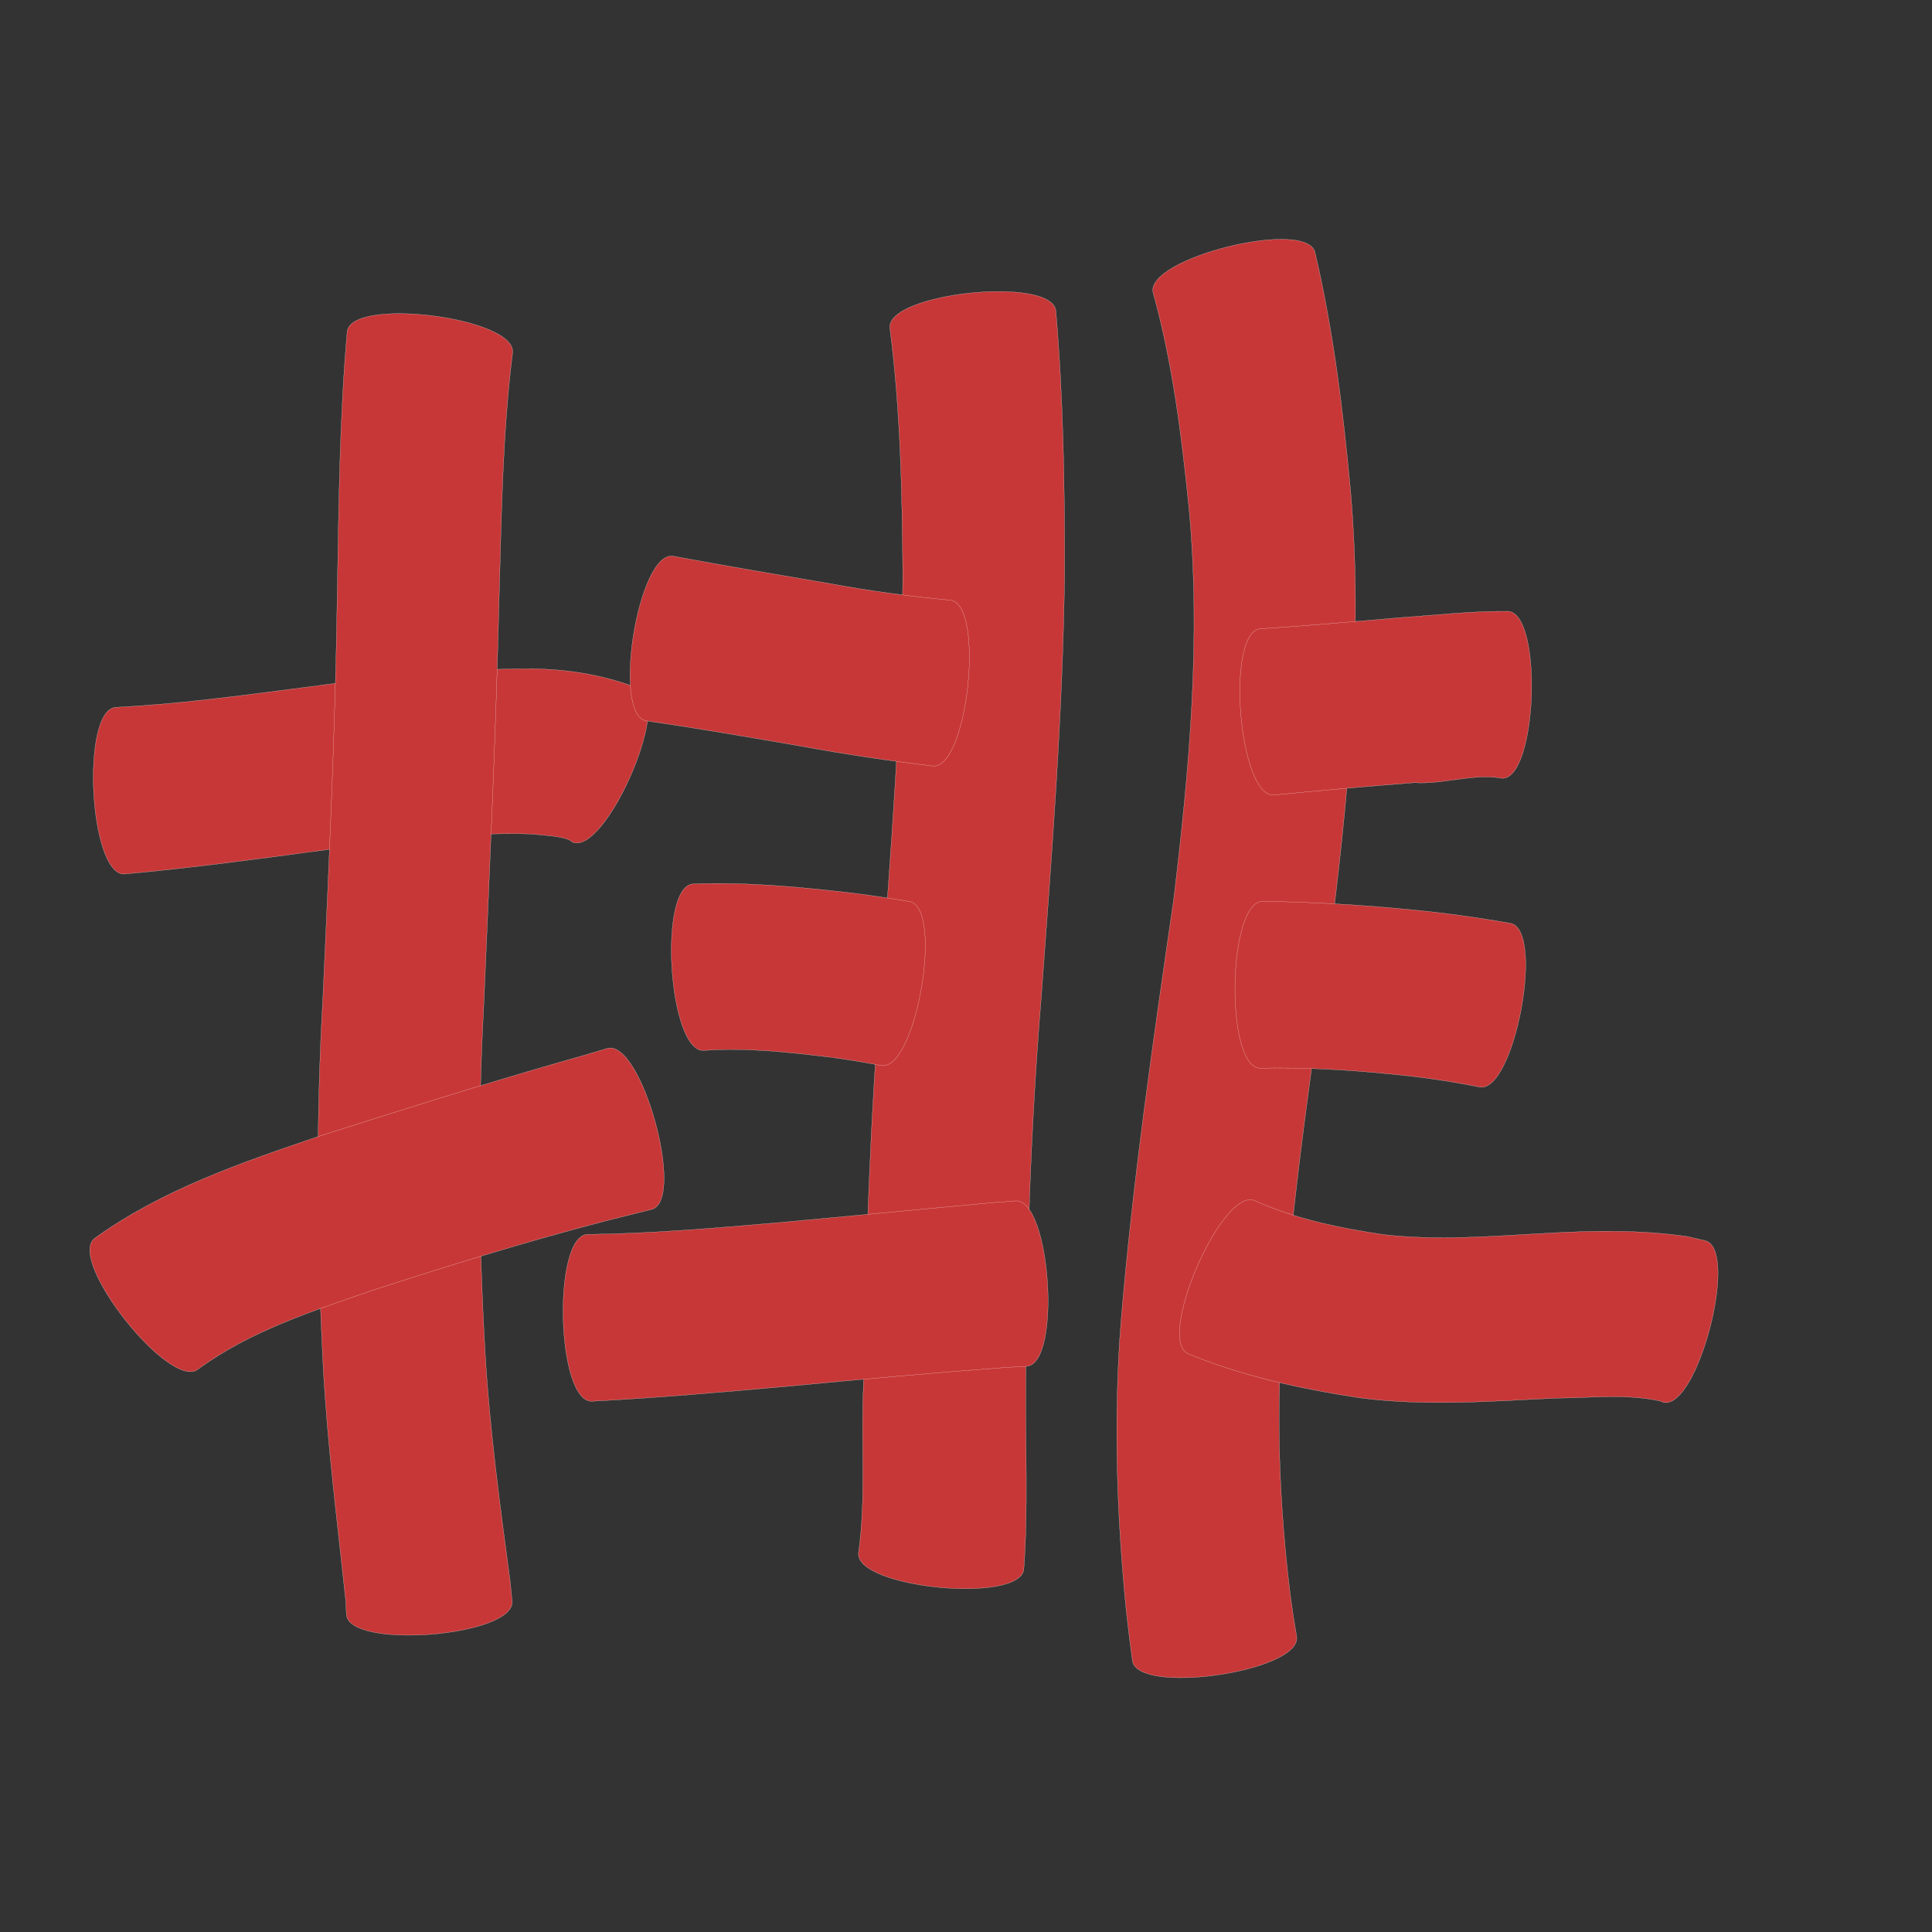<?xml version="1.0" encoding="utf-8" ?>

<!DOCTYPE svg PUBLIC "-//W3C//DTD SVG 1.1//EN" 
  "http://www.w3.org/Graphics/SVG/1.1/DTD/svg11.dtd">
<svg 
    xmlns="http://www.w3.org/2000/svg"
    xmlns:xlink="http://www.w3.org/1999/xlink"
    xmlns:sodipodi="http://sodipodi.sourceforge.net/DTD/sodipodi-0.dtd"
    xmlns:inkscape="http://www.inkscape.org/namespaces/inkscape"
    width="1024" height="1024" id="U6392">
<rect width="100%" height="100%" fill="#333333" stroke="none"/>
<path d="m 10301.438,36214.888 c 33.296,-1.706 66.37,-6.182 99.407,-10.477 40.573,-5.434 81.242,-10.157 122.217,-9.94 19.303,0.358 38.159,3.567 56.087,10.677 17.217,7.603 -18.621,88.767 -35.839,81.165 l 0,0 c -2.824,-3.245 -16.345,-3.546 -21.613,-4.287 -36.691,-1.083 -73.132,3.748 -109.455,8.47 -35.36,4.764 -70.729,9.546 -106.272,12.767 -18.747,0.961 -23.279,-87.414 -4.532,-88.375 z" id="path9963" inkscape:connector-curvature="0" style="fill:#c83737;fill-opacity:1;fill-rule:nonzero;stroke:#f9f9f9;stroke-width:0.1;stroke-miterlimit:4;stroke-dasharray:none" transform="translate(-10240, -35840)"/><path d="m 10511.692,36027.015 c -5.303,42.368 -5.86,85.18 -7.082,127.812 -1.711,72.552 -5.058,145.047 -8.169,217.547 -3.362,62.168 -2.841,124.378 0.821,186.5 2.421,39.87 7.805,79.442 13.108,119 0.368,3.607 0.736,7.215 1.104,10.822 1.502,18.641 -86.37,25.724 -87.873,7.084 l 0,0 c -0.122,-2.476 -0.245,-4.951 -0.367,-7.427 -4.392,-41.518 -9.79,-82.952 -11.971,-124.677 -3.44,-64.994 -3.856,-130.06 -0.108,-195.069 3.267,-71.893 6.652,-143.793 7.617,-215.764 0.808,-45.728 1.209,-91.534 5.237,-137.121 2.395,-18.6 90.078,-7.307 87.683,11.293 z" id="path9965" inkscape:connector-curvature="0" style="fill:#c83737;fill-opacity:1;fill-rule:nonzero;stroke:#f9f9f9;stroke-width:0.1;stroke-miterlimit:4;stroke-dasharray:none" transform="translate(-10240, -35840)"/><path d="m 10290.075,36496.397 c 35.554,-25.667 77.33,-39.987 118.441,-53.97 42.801,-13.668 85.658,-27.205 128.841,-39.62 8.224,-2.265 16.409,-4.662 24.564,-7.161 18.104,-4.994 41.644,80.354 23.539,85.347 l 0,0 c -8.307,2.055 -16.604,4.147 -24.903,6.23 -41.736,10.902 -82.979,23.627 -123.994,36.967 -31.594,10.939 -64.355,21.505 -91.582,41.526 -14.705,11.647 -69.611,-57.672 -54.906,-69.319 z" id="path9986" inkscape:connector-curvature="0" style="fill:#c83737;fill-opacity:1;fill-rule:nonzero;stroke:#f9f9f9;stroke-width:0.1;stroke-miterlimit:4;stroke-dasharray:none" transform="translate(-10240, -35840)"/><path d="m 10799.631,36004.731 c 4.013,46.735 4.755,93.616 4.618,140.494 -0.983,74.755 -6.925,149.318 -12.385,223.845 -5.625,68.473 -7.796,137.127 -8.209,205.806 -0.223,32.279 1.371,64.581 -0.997,96.803 -1.821,18.59 -89.456,10.004 -87.634,-8.586 l 0,0 c 4.123,-29.486 1.243,-59.521 2.636,-89.166 1.123,-70.429 3.529,-140.837 9.268,-211.063 5.276,-72.403 11.1,-144.857 11.573,-217.492 -0.292,-43.901 -1.199,-87.891 -6.842,-131.492 -1.941,-18.662 86.031,-27.811 87.972,-9.149 z" id="path9997" inkscape:connector-curvature="0" style="fill:#c83737;fill-opacity:1;fill-rule:nonzero;stroke:#f9f9f9;stroke-width:0.1;stroke-miterlimit:4;stroke-dasharray:none" transform="translate(-10240, -35840)"/><path d="m 10596.794,36134.782 c 27.693,5.121 55.461,9.825 83.221,14.568 21.076,3.883 42.295,6.768 63.626,8.749 18.644,1.982 9.3,89.87 -9.344,87.888 l 0,0 c -23.124,-2.761 -46.158,-6.153 -69.063,-10.394 -27.505,-4.73 -55.009,-9.543 -82.636,-13.505 -18.521,-3.012 -4.325,-90.317 14.196,-87.306 z" id="path9999" inkscape:connector-curvature="0" style="fill:#c83737;fill-opacity:1;fill-rule:nonzero;stroke:#f9f9f9;stroke-width:0.1;stroke-miterlimit:4;stroke-dasharray:none" transform="translate(-10240, -35840)"/><path d="m 10607.315,36308.506 c 27.486,-1.084 54.9,1.436 82.172,4.56 10.89,1.233 21.708,2.985 32.521,4.743 18.441,3.166 3.512,90.095 -14.928,86.928 l 0,0 c -9.258,-1.689 -18.522,-3.364 -27.873,-4.471 -21.923,-2.669 -44.043,-5.083 -66.151,-3.488 -18.725,1.218 -24.467,-87.055 -5.741,-88.272 z" id="path10001" inkscape:connector-curvature="0" style="fill:#c83737;fill-opacity:1;fill-rule:nonzero;stroke:#f9f9f9;stroke-width:0.1;stroke-miterlimit:4;stroke-dasharray:none" transform="translate(-10240, -35840)"/><path d="m 10551.436,36494.246 c 33.425,-0.392 66.764,-3.277 100.05,-6.129 38.063,-3.452 76.1,-7.168 114.16,-10.643 4.212,-0.325 8.424,-0.651 12.636,-0.976 18.597,-1.247 24.474,86.42 5.877,87.666 l 0,0 c -3.761,0.209 -7.522,0.418 -11.282,0.627 -37.963,2.814 -75.877,6.232 -113.773,9.827 -35.101,3.173 -70.218,6.234 -105.419,8.086 -18.765,0.477 -21.014,-87.981 -2.249,-88.458 z" id="path10003" inkscape:connector-curvature="0" style="fill:#c83737;fill-opacity:1;fill-rule:nonzero;stroke:#f9f9f9;stroke-width:0.1;stroke-miterlimit:4;stroke-dasharray:none" transform="translate(-10240, -35840)"/><path d="m 10936.99,35973.737 c 9.772,41.737 14.944,84.255 18.881,126.875 6.5,75.726 -0.326,151.439 -9.456,226.602 -10.568,73.16 -21.295,146.247 -26.912,219.979 -3.254,45.988 -1.223,92.018 4.32,137.717 2.315,16.069 1.145,8.552 3.449,22.56 2.707,18.472 -84.371,31.235 -87.079,12.763 l 0,0 c -2.101,-16.043 -1.025,-7.458 -3.184,-25.76 -5.142,-51.216 -6.923,-102.716 -2.863,-154.108 6.254,-74.836 17.099,-149.07 27.887,-223.367 8.326,-69.021 14.661,-138.569 8.104,-208.076 -3.902,-38.26 -8.656,-76.575 -18.963,-113.731 -4.551,-18.205 81.265,-39.659 85.816,-21.454 z" id="path10005" inkscape:connector-curvature="0" style="fill:#c83737;fill-opacity:1;fill-rule:nonzero;stroke:#f9f9f9;stroke-width:0.1;stroke-miterlimit:4;stroke-dasharray:none" transform="translate(-10240, -35840)"/><path d="m 10908.095,36173.224 c 24.857,-1.494 49.654,-3.82 74.466,-5.896 18.854,-1.315 37.685,-3.499 56.601,-3.335 18.778,0.648 15.722,89.168 -3.056,88.52 l 0,0 c -15.008,-2.75 -31.36,3.359 -46.451,2.327 -24.817,1.946 -49.624,4.052 -74.392,6.551 -18.703,1.521 -25.871,-86.647 -7.168,-88.167 z" id="path10007" inkscape:connector-curvature="0" style="fill:#c83737;fill-opacity:1;fill-rule:nonzero;stroke:#f9f9f9;stroke-width:0.1;stroke-miterlimit:4;stroke-dasharray:none" transform="translate(-10240, -35840)"/><path d="m 10909.382,36317.701 c 25.575,0.424 51.086,1.799 76.543,4.275 18.323,1.715 36.548,4.161 54.66,7.394 18.411,3.483 1.991,90.273 -16.42,86.79 l 0,0 c -15.483,-3.14 -31.11,-5.366 -46.842,-6.857 -23.064,-2.305 -46.212,-3.644 -69.404,-3.143 -18.764,-0.31 -17.302,-88.769 1.463,-88.459 z" id="path10009" inkscape:connector-curvature="0" style="fill:#c83737;fill-opacity:1;fill-rule:nonzero;stroke:#f9f9f9;stroke-width:0.1;stroke-miterlimit:4;stroke-dasharray:none" transform="translate(-10240, -35840)"/><path d="m 10905.015,36476.366 c 21.67,9.781 45.071,14.536 68.452,18.021 28.848,3.31 57.896,0.768 86.77,-0.781 24.8,-1.412 49.618,-1.823 74.23,1.807 3.127,0.726 6.255,1.453 9.382,2.18 18.168,4.749 -4.221,90.394 -22.389,85.645 l 0,0 c -0.509,-0.224 -1.018,-0.448 -1.528,-0.672 -18.083,-3.922 -36.907,-1.603 -55.219,-1.521 -34.743,1.692 -69.677,4.377 -104.332,-0.203 -30.904,-4.732 -61.573,-11.345 -90.597,-23.291 -17.222,-7.474 18.009,-88.659 35.231,-81.185 z" id="path10011" inkscape:connector-curvature="0" style="fill:#c83737;fill-opacity:1;fill-rule:nonzero;stroke:#f9f9f9;stroke-width:0.1;stroke-miterlimit:4;stroke-dasharray:none" transform="translate(-10240, -35840)"/></svg>